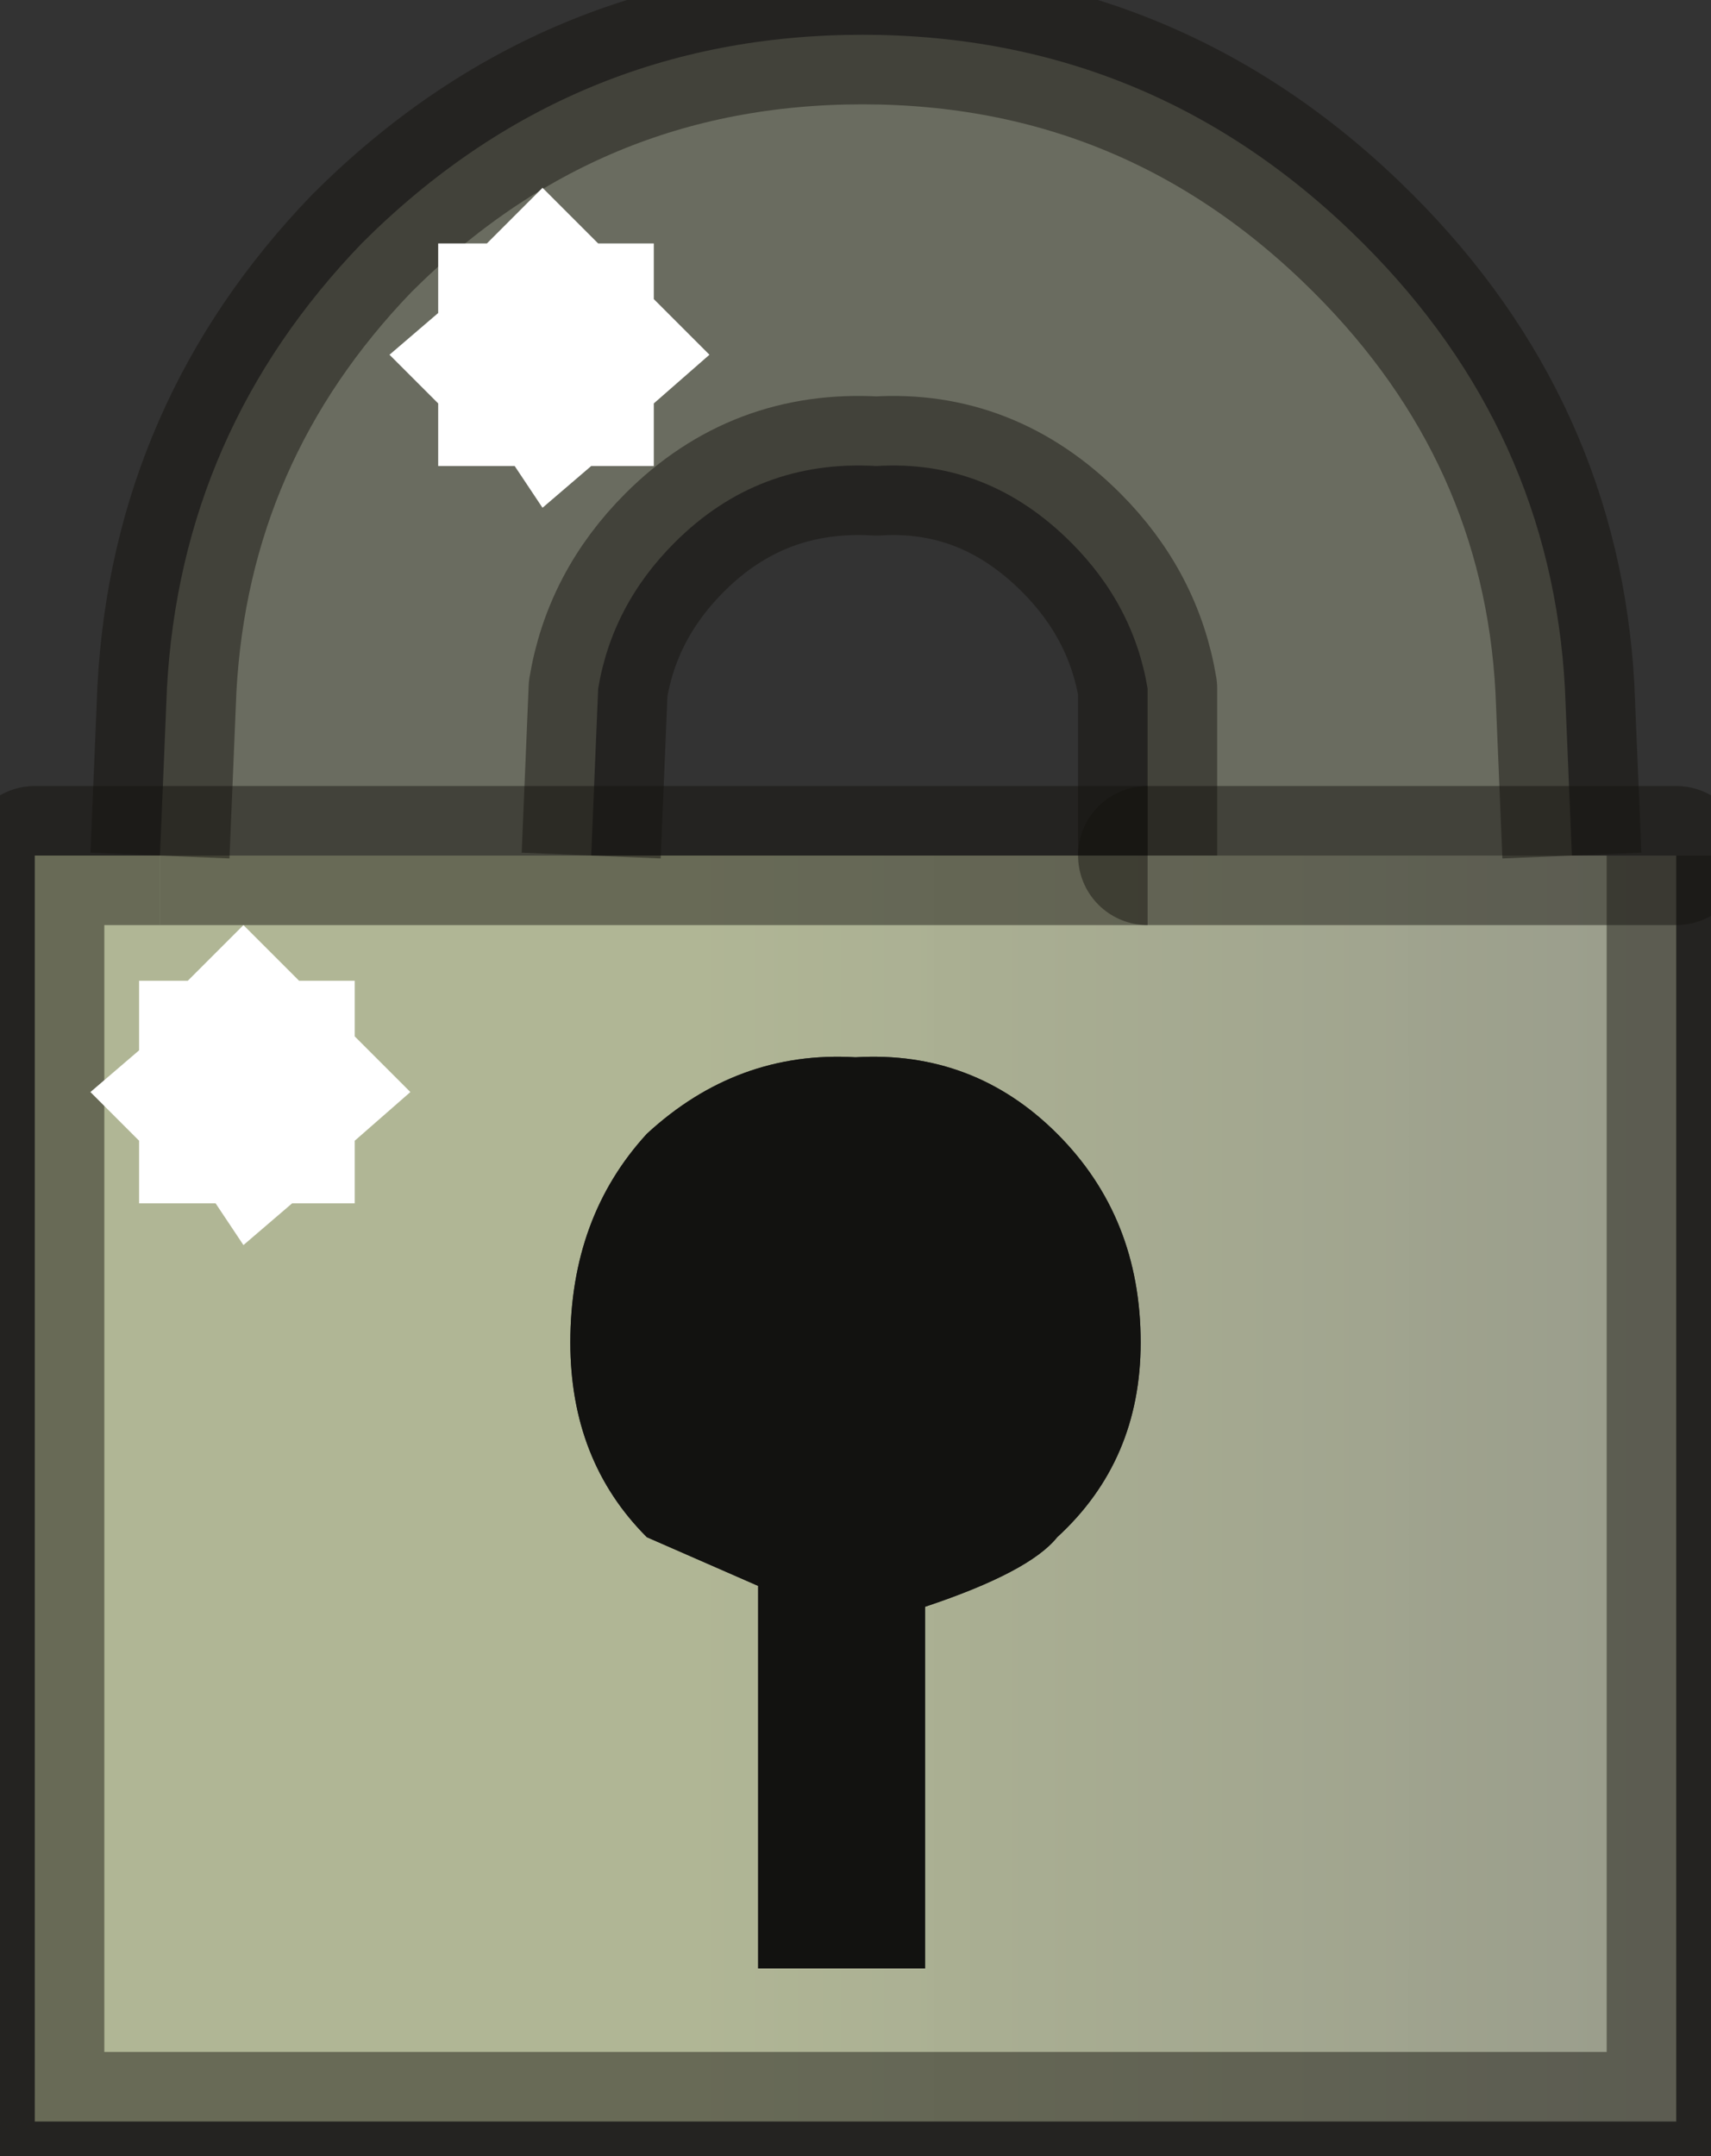 <?xml version="1.0" encoding="UTF-8" standalone="no"?>
<svg xmlns:ffdec="https://www.free-decompiler.com/flash" xmlns:xlink="http://www.w3.org/1999/xlink" ffdec:objectType="shape" height="15.5px" width="12.3px" xmlns="http://www.w3.org/2000/svg">
  <rect width="100%" height="100%" fill="#333333" stroke="none"/>
  <g transform="matrix(1.0, 0.0, 0.0, 1.0, -2.75, -0.75)">
    <path d="M14.05 6.9 L14.8 6.9 14.8 16.0 3.0 16.0 3.0 6.9 3.9 6.9 7.0 6.9 11.0 6.9 14.05 6.9 M10.95 10.4 Q10.95 9.5 10.35 8.9 9.75 8.3 8.9 8.35 8.05 8.3 7.4 8.9 6.85 9.5 6.85 10.4 6.85 11.25 7.4 11.8 L8.2 12.15 8.2 14.9 9.4 14.9 9.4 12.3 Q10.15 12.05 10.35 11.8 10.95 11.25 10.95 10.4" fill="url(#gradient0)" fill-rule="evenodd" stroke="none"/>
    <path d="M3.9 6.9 L3.95 5.7 Q4.05 3.85 5.35 2.5 6.85 1.0 8.95 1.0 11.05 1.0 12.55 2.5 13.9 3.85 14.0 5.7 L14.05 6.9 11.0 6.9 11.0 5.7 Q10.9 5.1 10.45 4.65 9.85 4.05 9.05 4.1 8.2 4.05 7.6 4.65 7.15 5.1 7.05 5.7 L7.0 6.9 3.9 6.9" fill="#6a6c60" fill-rule="evenodd" stroke="none"/>
    <path d="M10.95 10.4 Q10.95 11.25 10.35 11.8 10.15 12.05 9.4 12.3 L9.4 14.9 8.2 14.9 8.2 12.15 7.4 11.8 Q6.85 11.25 6.85 10.4 6.85 9.5 7.4 8.9 8.05 8.3 8.9 8.35 9.75 8.3 10.35 8.9 10.95 9.5 10.95 10.4" fill="#121210" fill-rule="evenodd" stroke="none"/>
    <path d="M7.0 6.9 L7.05 5.7 Q7.15 5.1 7.6 4.65 8.2 4.05 9.05 4.1 9.85 4.05 10.45 4.65 10.9 5.1 11.0 5.7 L11.0 6.9" ffdec:has-small-stroke="true" ffdec:original-stroke-width="0.5" fill="none" stroke="#14120d" stroke-linecap="butt" stroke-linejoin="round" stroke-opacity="0.463" stroke-width="1.0"/>
    <path d="M14.8 6.9 L14.8 16.0 3.0 16.0 3.0 6.9 3.9 6.9" ffdec:has-small-stroke="true" ffdec:original-stroke-width="0.5" fill="none" stroke="#14120d" stroke-linecap="butt" stroke-linejoin="round" stroke-opacity="0.463" stroke-width="1.0"/>
    <path d="M11.0 6.9 L7.0 6.9 3.9 6.9" ffdec:has-small-stroke="true" ffdec:original-stroke-width="0.5" fill="none" stroke="#14120d" stroke-linecap="butt" stroke-linejoin="round" stroke-opacity="0.463" stroke-width="1.0"/>
    <path d="M14.05 6.9 L14.8 6.9 M14.05 6.9 L11.0 6.9" ffdec:has-small-stroke="true" ffdec:original-stroke-width="0.5" fill="none" stroke="#14120d" stroke-linecap="round" stroke-linejoin="round" stroke-opacity="0.463" stroke-width="1.0"/>
    <path d="M3.9 6.9 L3.95 5.7 Q4.05 3.85 5.35 2.5 6.85 1.0 8.95 1.0 11.05 1.0 12.55 2.5 13.9 3.85 14.0 5.7 L14.05 6.9" ffdec:has-small-stroke="true" ffdec:original-stroke-width="0.5" fill="none" stroke="#14120d" stroke-linecap="butt" stroke-linejoin="round" stroke-opacity="0.463" stroke-width="1.0"/>
    <path d="M7.05 2.5 L7.45 2.5 7.45 2.9 7.85 3.3 7.45 3.65 7.45 4.1 7.0 4.1 6.65 4.4 6.45 4.1 5.9 4.1 5.9 3.65 5.55 3.3 5.9 3.0 5.9 2.5 6.25 2.5 6.65 2.1 7.05 2.5" fill="#ffffff" fill-rule="evenodd" stroke="none"/>
    <path d="M4.9 7.8 L5.3 7.8 5.3 8.2 5.7 8.6 5.3 8.95 5.3 9.4 4.85 9.4 4.5 9.7 4.3 9.4 3.75 9.4 3.75 8.95 3.4 8.6 3.75 8.3 3.75 7.8 4.1 7.8 4.5 7.4 4.9 7.8" fill="#ffffff" fill-rule="evenodd" stroke="none"/>
  </g>
  <defs>
    <linearGradient gradientTransform="matrix(0.007, 0.0, 0.0, 0.006, 8.85, 11.4)" gradientUnits="userSpaceOnUse" id="gradient0" spreadMethod="pad" x1="-819.2" x2="819.2">
      <stop offset="0.408" stop-color="#b5bb99" stop-opacity="0.961"/>
      <stop offset="1.0" stop-color="#9a9d8c"/>
    </linearGradient>
  </defs>
</svg>
